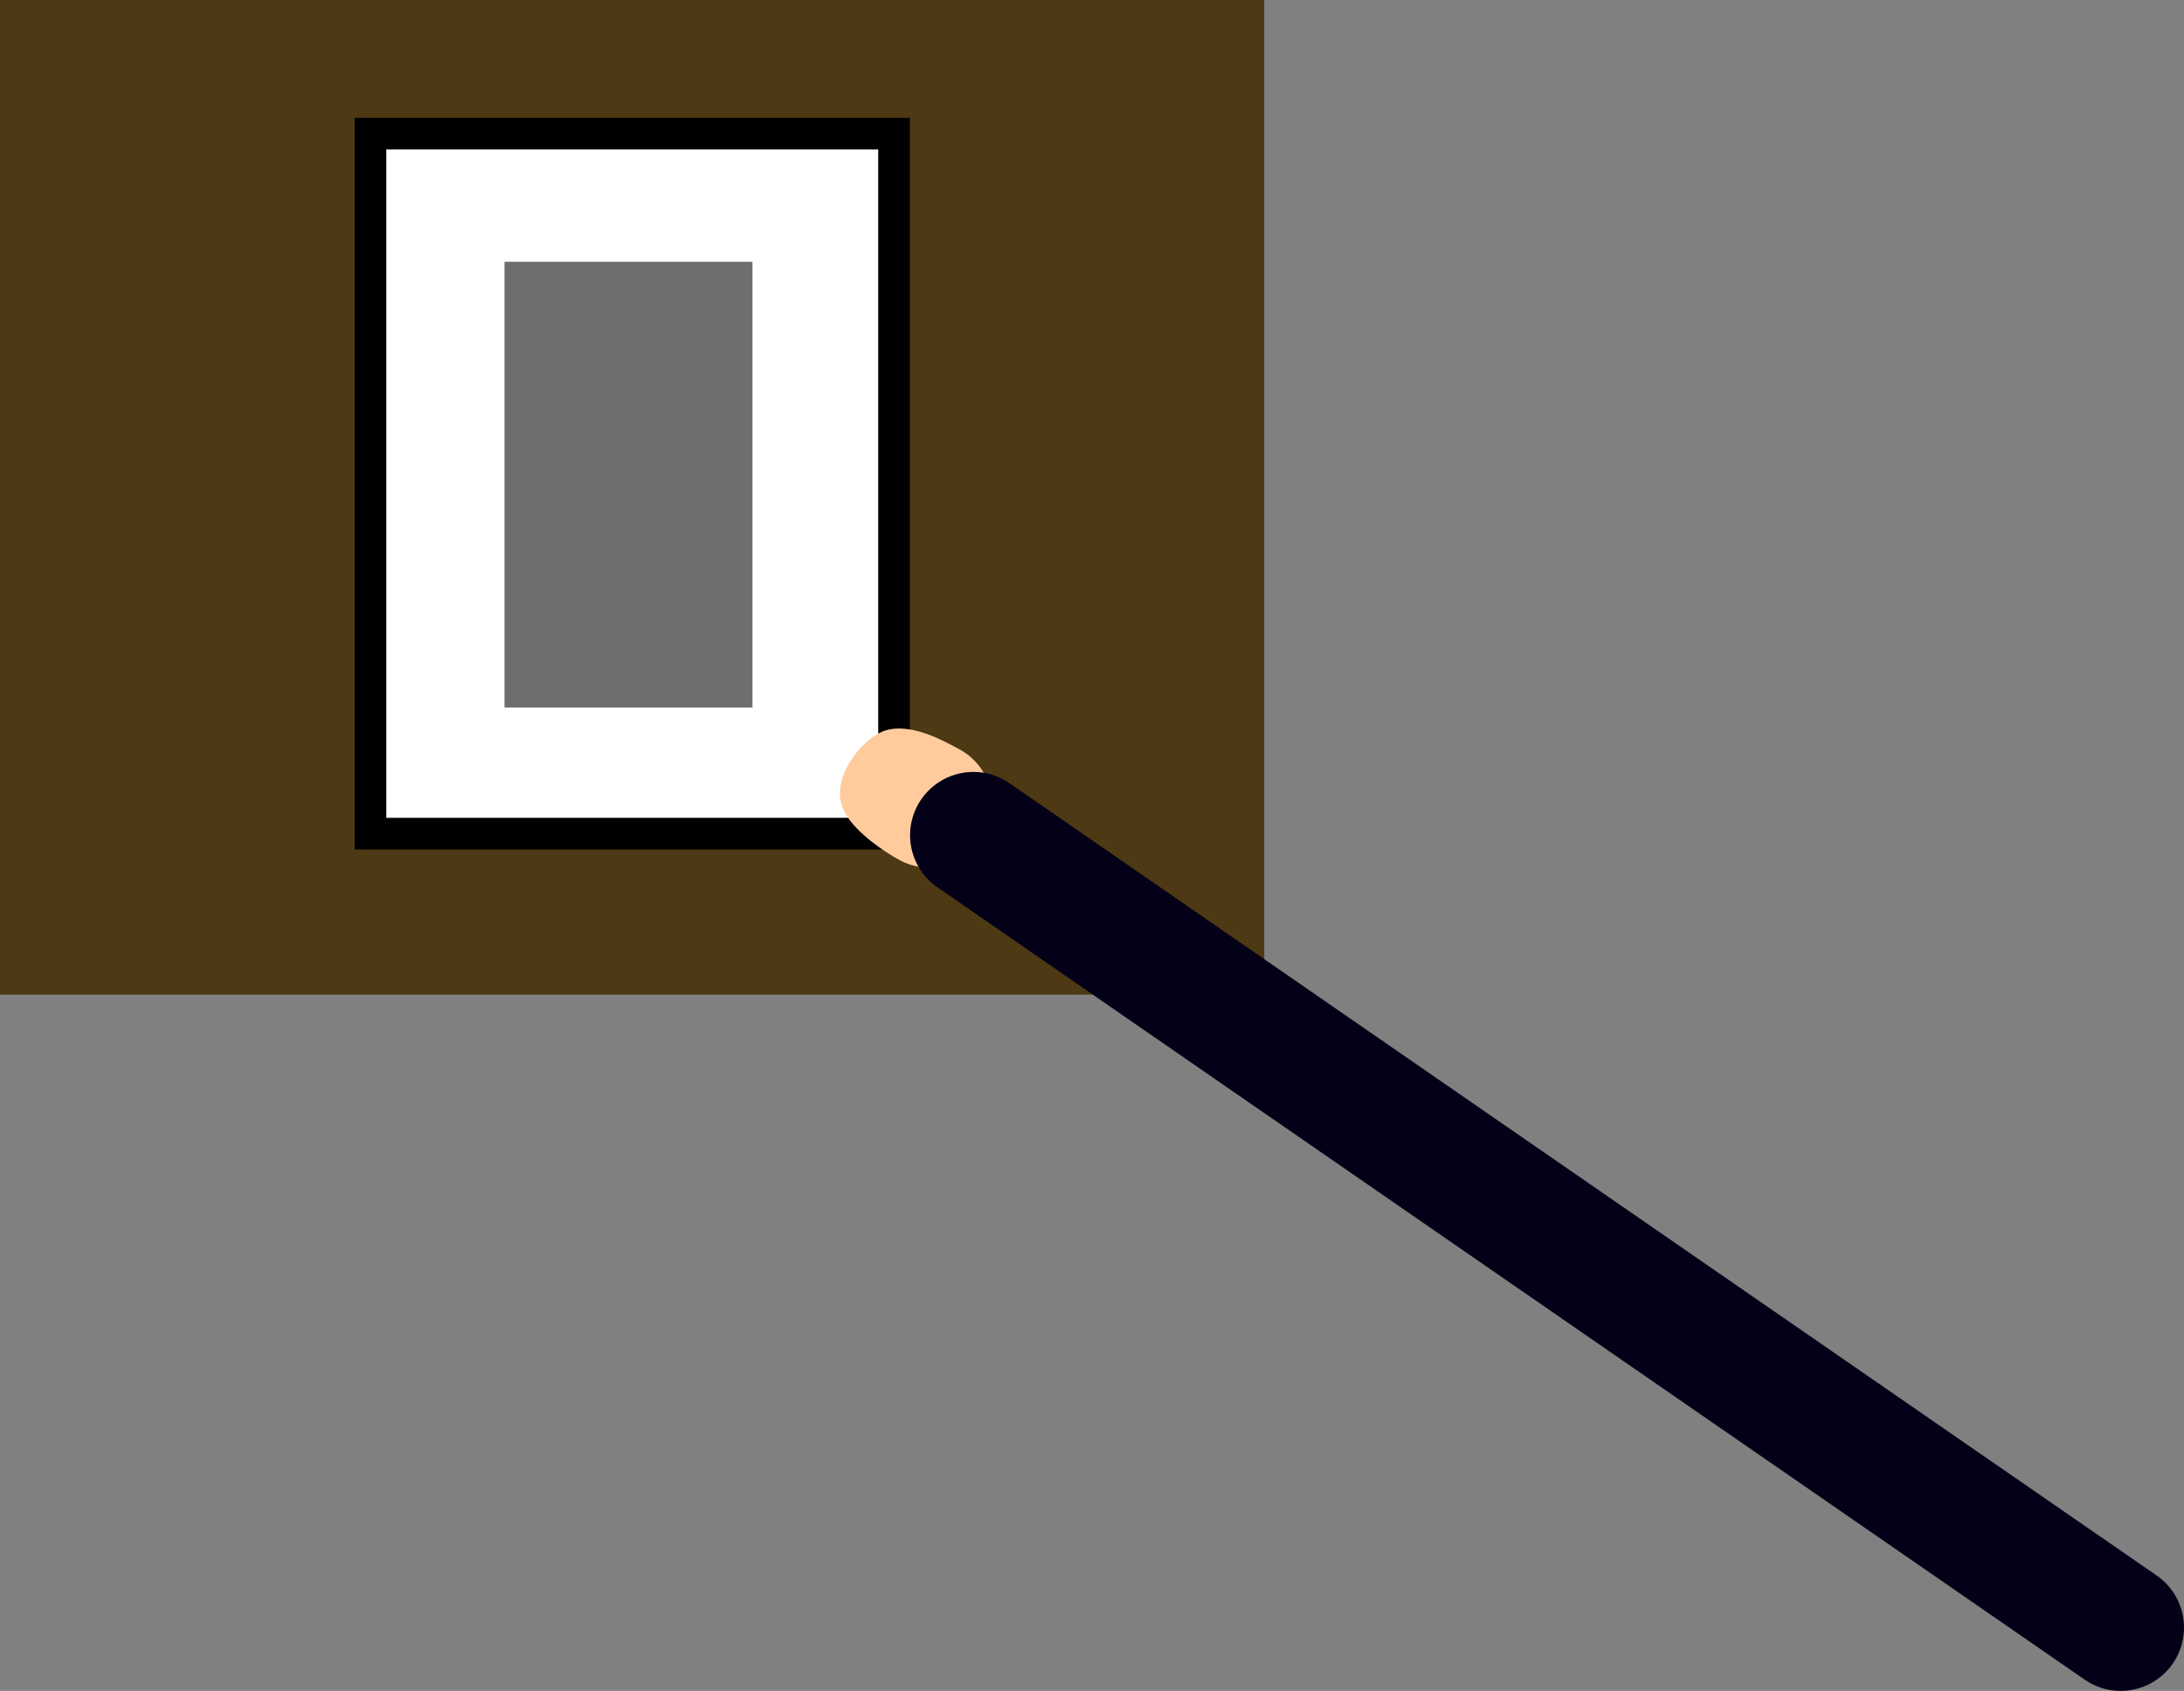 <svg version="1.1" xmlns="http://www.w3.org/2000/svg" xmlns:xlink="http://www.w3.org/1999/xlink" width="862.469" height="667.846" viewBox="0,0,862.469,667.846"><rect x="0" y="0" width="862.469" height="667.846" fill="#808080" stroke="none"/><g transform="translate(9.676,11.03)"><g data-paper-data="{&quot;isPaintingLayer&quot;:true}" fill-rule="nonzero" stroke-linejoin="miter" stroke-miterlimit="10" stroke-dasharray="" stroke-dashoffset="0" style="mix-blend-mode: normal"><path d="M-9.676,381.816v-392.846h499.26v392.846z" fill="#4d3913" stroke="none" stroke-width="0" stroke-linecap="butt"/><path d="M136.619,318.237v-276.473h206.763v276.473z" fill="#ffffff" stroke="#000000" stroke-width="12.5" stroke-linecap="butt"/><path d="M189.554,268.427v-176.065h97.918v176.065z" fill="#6e6e6e" stroke="none" stroke-width="0" stroke-linecap="butt"/><g><path d="M345.491,328.639c-6.186,-3.356 -16.59,-10.519 -20.97,-17.753c-4.167,-6.882 -2.549,-13.772 0.644,-19.658c2.764,-5.095 9.31,-12.789 16.375,-14.159c9.674,-1.876 20.69,4.072 27.666,7.856c12.071,6.549 16.548,21.643 9.999,33.714c-6.549,12.071 -21.643,16.548 -33.714,9.999z" fill="#ffcb9d" stroke="#000000" stroke-width="0" stroke-linecap="butt"/><path d="M374.715,318.86c0,0 105.722,73.026 169.436,117.035c82.435,56.941 283.641,195.921 283.641,195.921" data-paper-data="{&quot;index&quot;:null}" fill="none" stroke="#040017" stroke-width="50" stroke-linecap="round"/></g></g></g></svg>